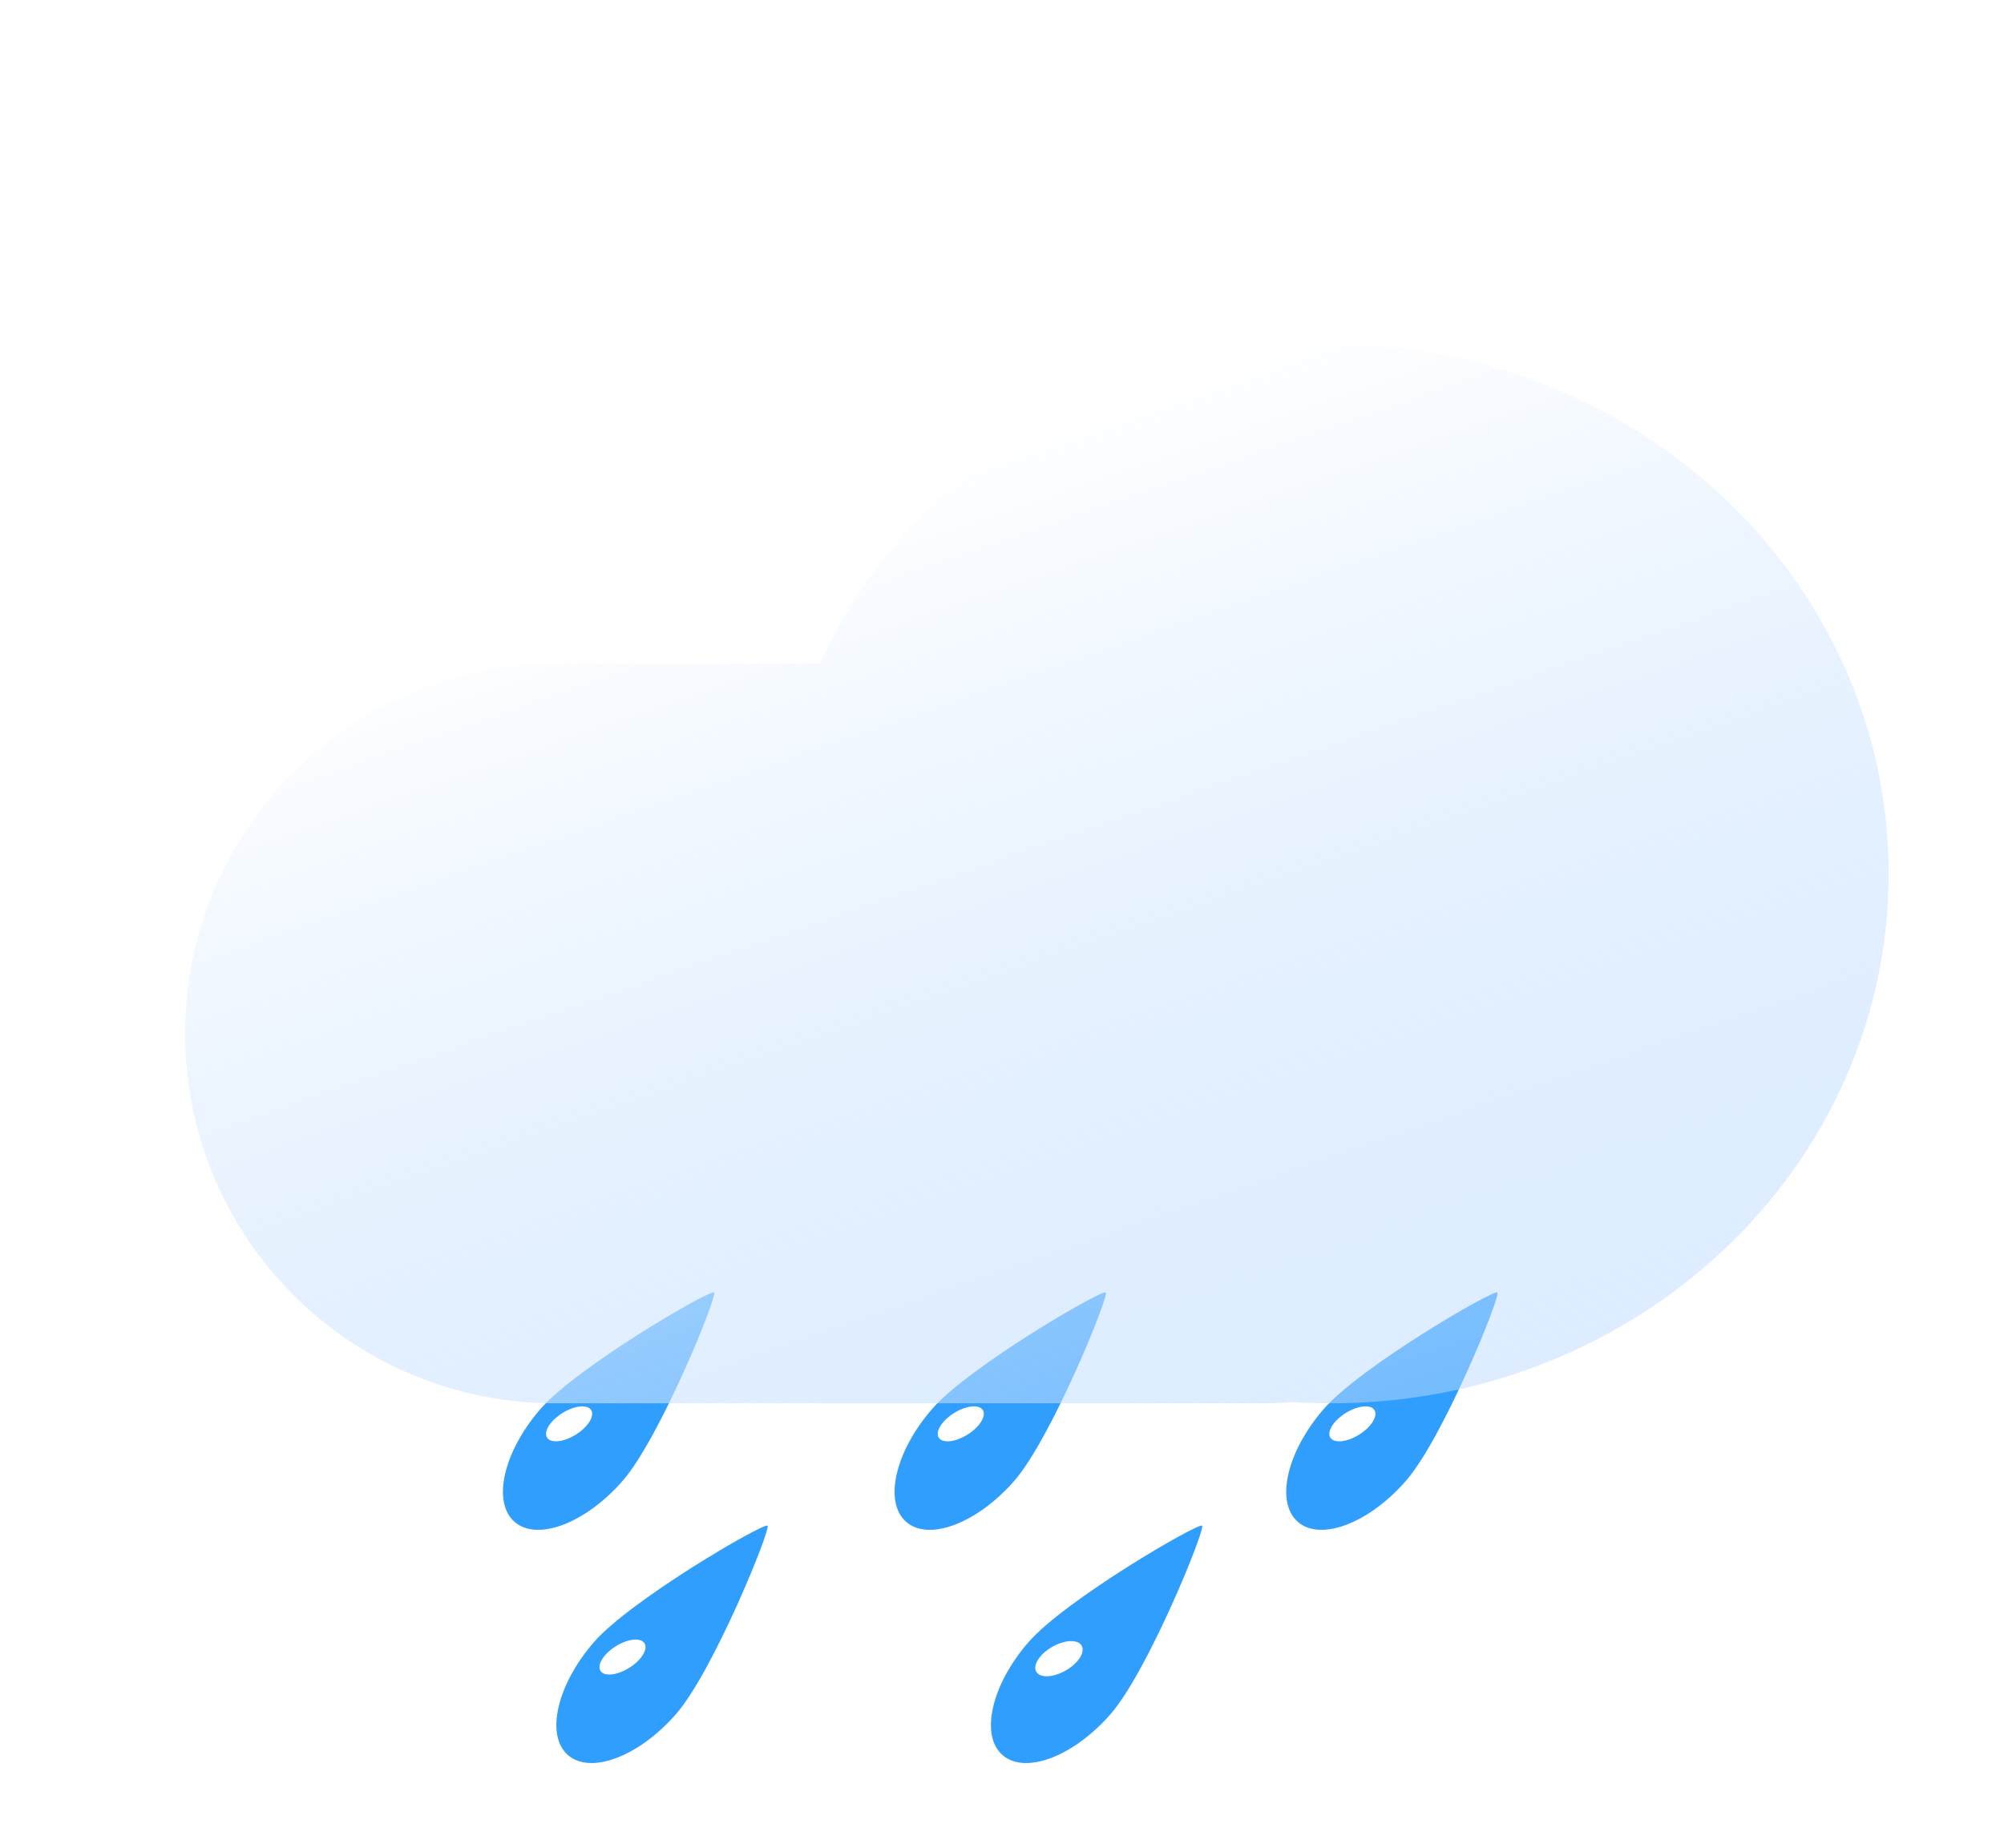<svg width="90" height="83" viewBox="0 0 90 83" fill="none" xmlns="http://www.w3.org/2000/svg">
<g filter="url(#filter0_d_145_6821)">
<path d="M29.81 57.608C29.973 57.756 27.375 64.145 25.712 66.059C24.048 67.973 21.872 68.804 20.85 67.915C19.828 67.027 20.348 64.757 22.011 62.843C23.675 60.928 29.647 57.461 29.81 57.608Z" fill="#309EFC"/>
<path d="M22.308 64.128C22.475 64.396 23.054 64.336 23.6 63.994C24.147 63.653 24.455 63.159 24.288 62.892C24.12 62.624 23.542 62.684 22.995 63.026C22.448 63.367 22.141 63.861 22.308 64.128Z" fill="white"/>
<path d="M47.398 57.608C47.56 57.756 44.963 64.145 43.3 66.059C41.636 67.973 39.459 68.804 38.438 67.915C37.416 67.027 37.935 64.757 39.599 62.843C41.263 60.928 47.235 57.461 47.398 57.608Z" fill="#309EFC"/>
<path d="M39.897 64.128C40.065 64.396 40.643 64.336 41.19 63.994C41.736 63.653 42.044 63.159 41.877 62.892C41.71 62.624 41.131 62.684 40.584 63.026C40.038 63.367 39.73 63.861 39.897 64.128Z" fill="white"/>
<path d="M64.987 57.608C65.15 57.756 62.553 64.145 60.889 66.059C59.225 67.973 57.049 68.804 56.027 67.915C55.005 67.027 55.525 64.757 57.189 62.843C58.852 60.928 64.824 57.461 64.987 57.608Z" fill="#309EFC"/>
<path d="M57.485 64.128C57.653 64.396 58.231 64.336 58.778 63.994C59.324 63.653 59.632 63.159 59.465 62.891C59.298 62.624 58.719 62.684 58.172 63.026C57.626 63.367 57.318 63.861 57.485 64.128Z" fill="white"/>
<path d="M51.725 68.085C51.888 68.232 49.291 74.622 47.627 76.535C45.964 78.449 43.787 79.28 42.765 78.392C41.744 77.504 42.263 75.233 43.927 73.319C45.591 71.405 51.562 67.937 51.725 68.085Z" fill="#309EFC"/>
<path d="M44.287 74.66C44.472 74.943 45.074 74.904 45.632 74.572C46.19 74.241 46.492 73.742 46.307 73.459C46.122 73.176 45.519 73.215 44.962 73.547C44.404 73.879 44.102 74.377 44.287 74.66Z" fill="white"/>
<path d="M32.208 68.085C32.371 68.232 29.774 74.621 28.11 76.535C26.446 78.449 24.27 79.28 23.248 78.392C22.227 77.504 22.746 75.233 24.41 73.319C26.074 71.405 32.045 67.937 32.208 68.085Z" fill="#309EFC"/>
<path d="M24.706 74.605C24.873 74.872 25.451 74.812 25.998 74.471C26.544 74.129 26.852 73.635 26.685 73.368C26.518 73.1 25.939 73.16 25.393 73.502C24.846 73.843 24.538 74.337 24.706 74.605Z" fill="white"/>
</g>
<g filter="url(#filter1_d_145_6821)">
<path d="M55.785 62.523C55.339 62.559 54.888 62.577 54.433 62.577H22.671C20.484 62.585 18.318 62.162 16.296 61.331C14.274 60.5 12.435 59.278 10.886 57.734C9.338 56.191 8.109 54.358 7.27 52.339C6.432 50.319 6 48.155 6 45.968C6 43.782 6.432 41.617 7.27 39.598C8.109 37.579 9.338 35.745 10.886 34.202C12.435 32.659 14.274 31.437 16.296 30.606C18.318 29.775 20.484 29.352 22.671 29.36H34.513C38.353 20.913 47.195 15 57.49 15C71.307 15 82.508 25.651 82.508 38.788C82.508 51.926 71.307 62.577 57.49 62.577C56.917 62.577 56.349 62.559 55.785 62.523Z" fill="url(#paint0_linear_145_6821)"/>
</g>
<defs>
<filter id="filter0_d_145_6821" x="19.65" y="55.119" width="50.542" height="27.018" filterUnits="userSpaceOnUse" color-interpolation-filters="sRGB">
<feFlood flood-opacity="0" result="BackgroundImageFix"/>
<feColorMatrix in="SourceAlpha" type="matrix" values="0 0 0 0 0 0 0 0 0 0 0 0 0 0 0 0 0 0 127 0" result="hardAlpha"/>
<feOffset dx="2.261" dy="0.452"/>
<feGaussianBlur stdDeviation="1.469"/>
<feColorMatrix type="matrix" values="0 0 0 0 0.176 0 0 0 0 0.329 0 0 0 0 0.626 0 0 0 0.5 0"/>
<feBlend mode="normal" in2="BackgroundImageFix" result="effect1_dropShadow_145_6821"/>
<feBlend mode="normal" in="SourceGraphic" in2="effect1_dropShadow_145_6821" result="shape"/>
</filter>
<filter id="filter1_d_145_6821" x="4.31" y="11.462" width="84.508" height="55.577" filterUnits="userSpaceOnUse" color-interpolation-filters="sRGB">
<feFlood flood-opacity="0" result="BackgroundImageFix"/>
<feColorMatrix in="SourceAlpha" type="matrix" values="0 0 0 0 0 0 0 0 0 0 0 0 0 0 0 0 0 0 127 0" result="hardAlpha"/>
<feOffset dx="2.31" dy="0.462"/>
<feGaussianBlur stdDeviation="2"/>
<feColorMatrix type="matrix" values="0 0 0 0 0.718 0 0 0 0 0.807 0 0 0 0 0.979 0 0 0 0.5 0"/>
<feBlend mode="normal" in2="BackgroundImageFix" result="effect1_dropShadow_145_6821"/>
<feBlend mode="normal" in="SourceGraphic" in2="effect1_dropShadow_145_6821" result="shape"/>
</filter>
<linearGradient id="paint0_linear_145_6821" x1="36.986" y1="20.995" x2="52.239" y2="65.156" gradientUnits="userSpaceOnUse">
<stop stop-color="white" stop-opacity="0.95"/>
<stop offset="1" stop-color="#BCDBFF" stop-opacity="0.5"/>
</linearGradient>
</defs>
</svg>
